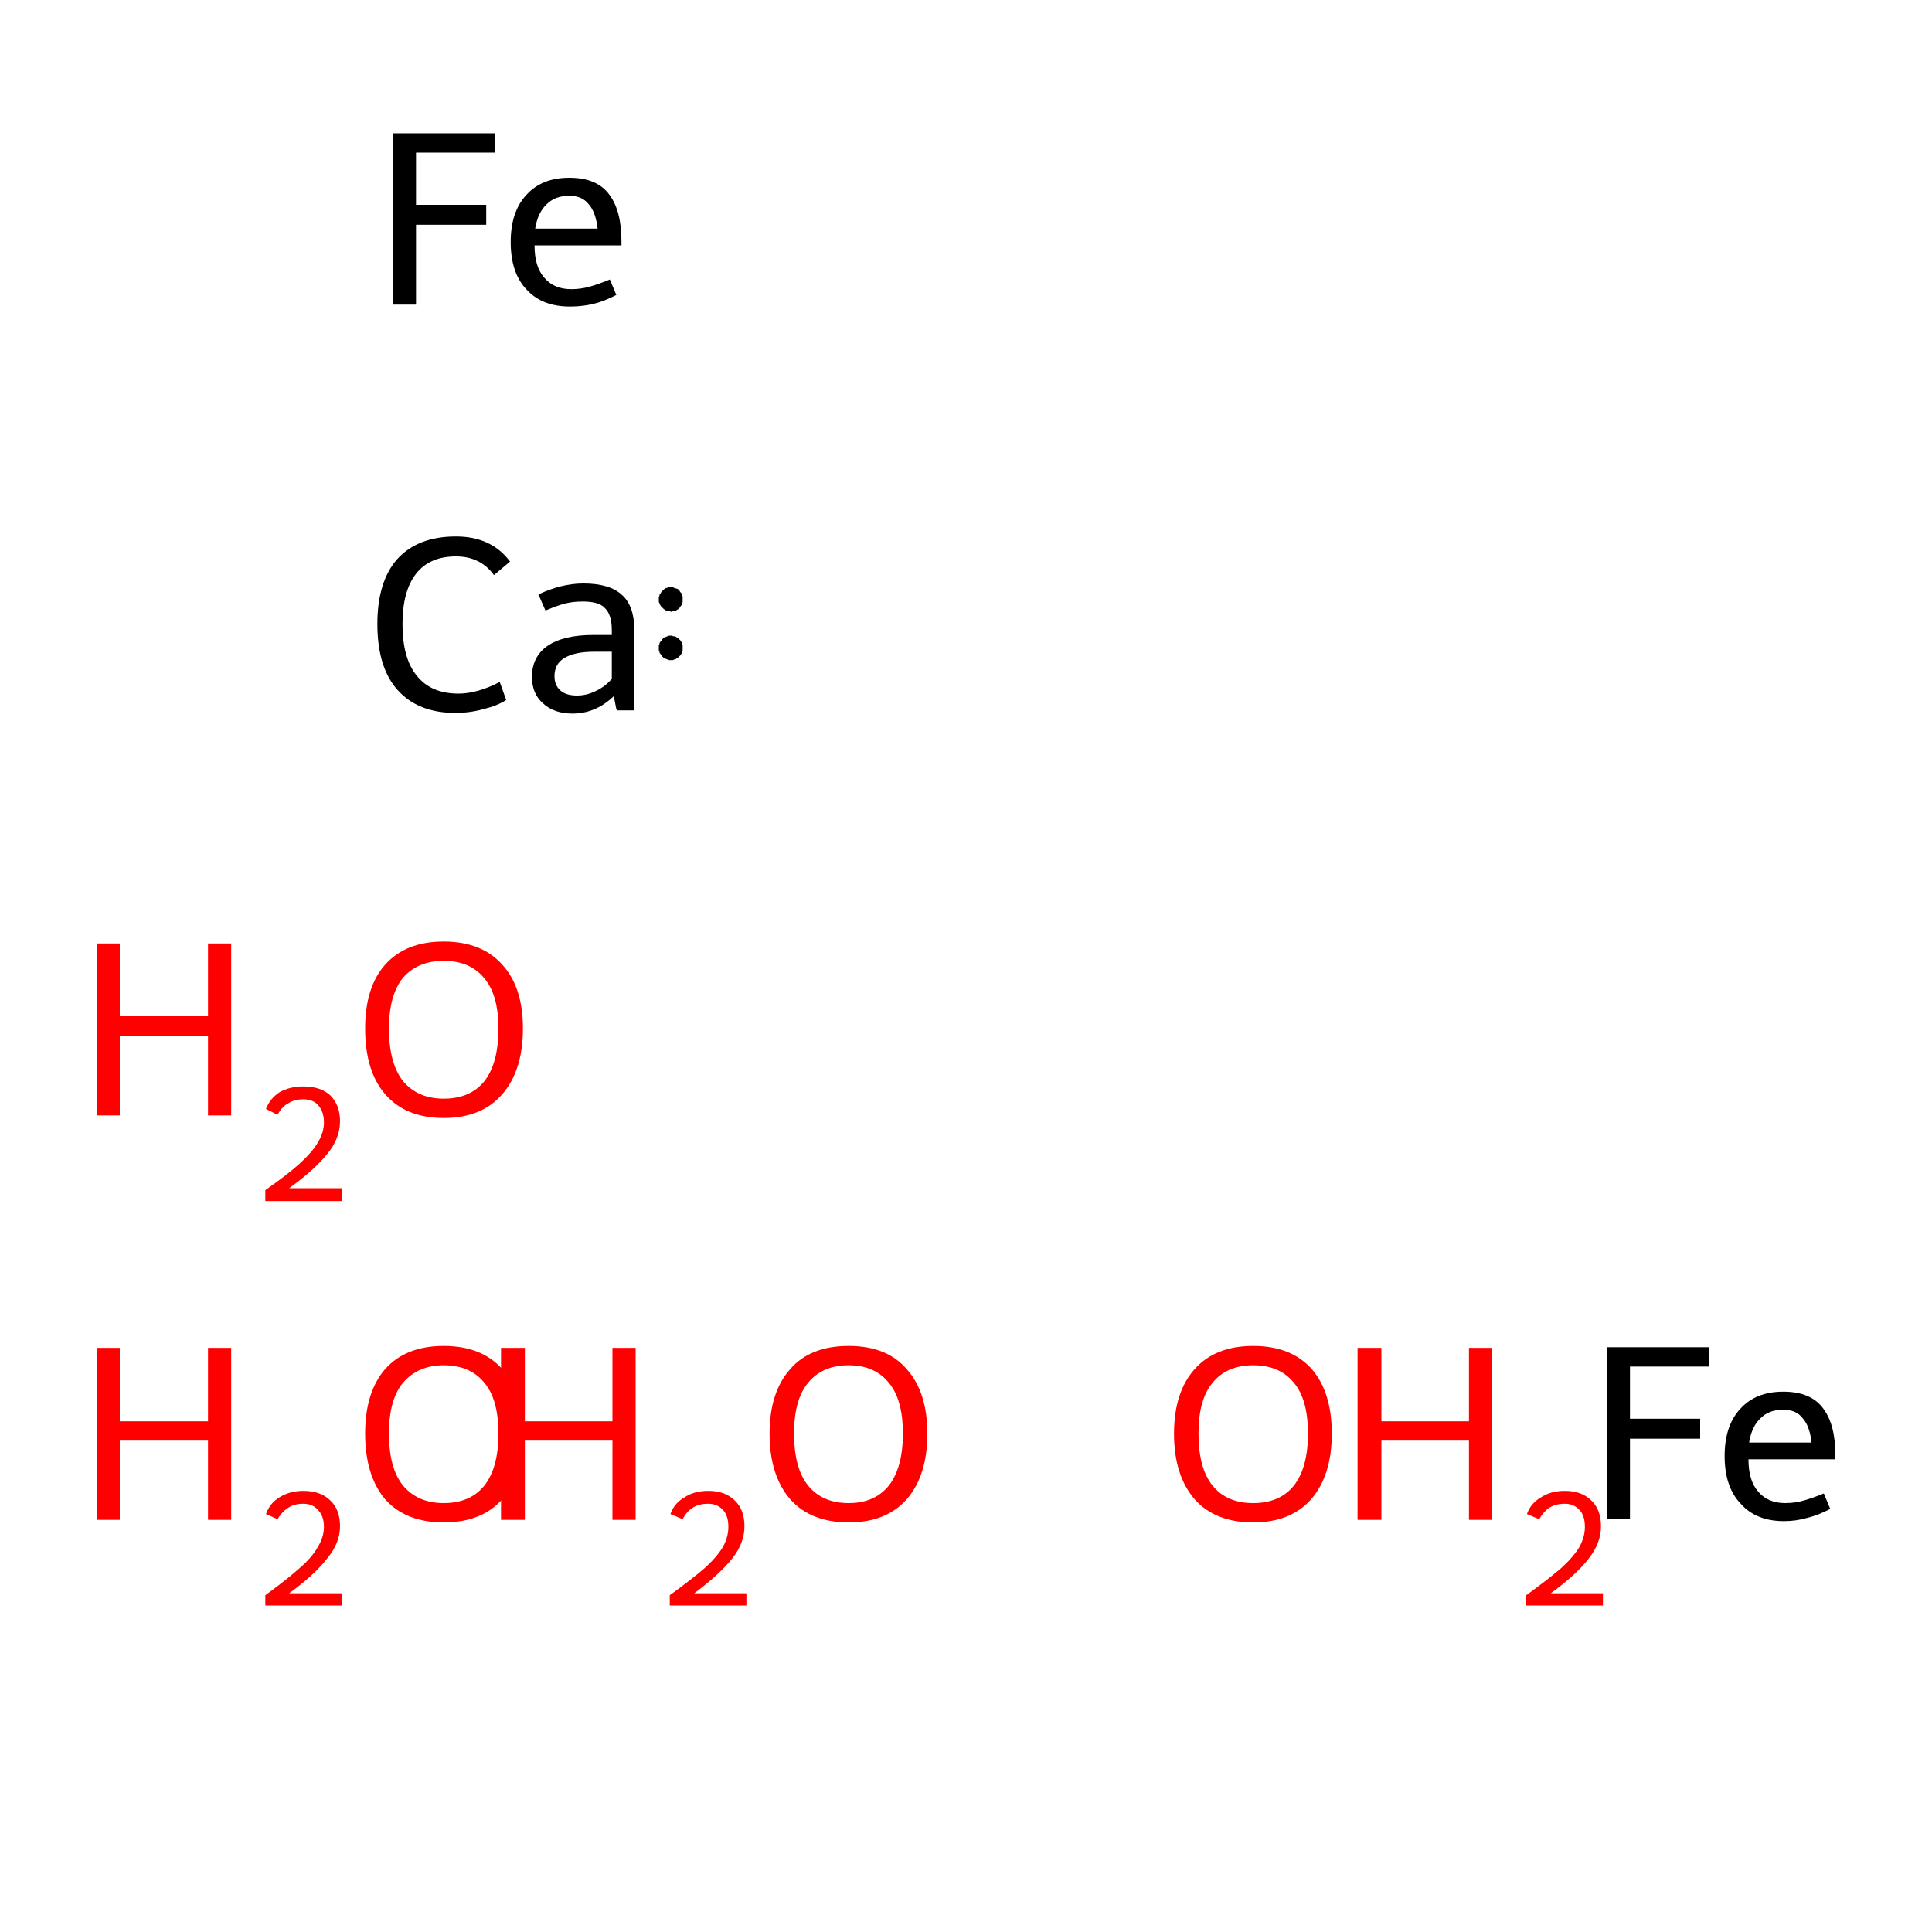 <?xml version='1.0' encoding='iso-8859-1'?>
<svg version='1.1' baseProfile='full'
              xmlns='http://www.w3.org/2000/svg'
                      xmlns:rdkit='http://www.rdkit.org/xml'
                      xmlns:xlink='http://www.w3.org/1999/xlink'
                  xml:space='preserve'
width='300px' height='300px' viewBox='0 0 300 300'>
<!-- END OF HEADER -->
<rect style='opacity:1.0;fill:#FFFFFF;stroke:none' width='300.0' height='300.0' x='0.0' y='0.0'> </rect>
<path class='atom-0' d='M 15.0 209.3
L 18.6 209.3
L 18.6 220.7
L 32.3 220.7
L 32.3 209.3
L 35.9 209.3
L 35.9 236.0
L 32.3 236.0
L 32.3 223.7
L 18.6 223.7
L 18.6 236.0
L 15.0 236.0
L 15.0 209.3
' fill='#FF0000'/>
<path class='atom-0' d='M 41.3 235.1
Q 41.9 233.4, 43.4 232.5
Q 45.0 231.5, 47.1 231.5
Q 49.8 231.5, 51.3 233.0
Q 52.8 234.4, 52.8 237.0
Q 52.8 239.6, 50.8 242.0
Q 48.9 244.5, 44.9 247.4
L 53.1 247.4
L 53.1 249.3
L 41.2 249.3
L 41.2 247.7
Q 44.5 245.3, 46.4 243.6
Q 48.4 241.9, 49.3 240.3
Q 50.3 238.7, 50.3 237.1
Q 50.3 235.4, 49.4 234.5
Q 48.6 233.5, 47.1 233.5
Q 45.7 233.5, 44.8 234.1
Q 43.8 234.7, 43.1 235.9
L 41.3 235.1
' fill='#FF0000'/>
<path class='atom-0' d='M 56.7 222.6
Q 56.7 216.2, 59.8 212.6
Q 63.0 209.0, 68.9 209.0
Q 74.8 209.0, 78.0 212.6
Q 81.2 216.2, 81.2 222.6
Q 81.2 229.1, 78.0 232.8
Q 74.8 236.4, 68.9 236.4
Q 63.0 236.4, 59.8 232.8
Q 56.7 229.1, 56.7 222.6
M 68.9 233.4
Q 73.0 233.4, 75.2 230.7
Q 77.4 227.9, 77.4 222.6
Q 77.4 217.3, 75.2 214.7
Q 73.0 212.0, 68.9 212.0
Q 64.9 212.0, 62.6 214.7
Q 60.4 217.3, 60.4 222.6
Q 60.4 228.0, 62.6 230.7
Q 64.9 233.4, 68.9 233.4
' fill='#FF0000'/>
<path class='atom-1' d='M 77.8 209.3
L 81.5 209.3
L 81.5 220.7
L 95.1 220.7
L 95.1 209.3
L 98.7 209.3
L 98.7 236.0
L 95.1 236.0
L 95.1 223.7
L 81.5 223.7
L 81.5 236.0
L 77.8 236.0
L 77.8 209.3
' fill='#FF0000'/>
<path class='atom-1' d='M 104.1 235.1
Q 104.7 233.4, 106.3 232.5
Q 107.8 231.5, 110.0 231.5
Q 112.6 231.5, 114.1 233.0
Q 115.6 234.4, 115.6 237.0
Q 115.6 239.6, 113.7 242.0
Q 111.7 244.5, 107.8 247.4
L 115.9 247.4
L 115.9 249.3
L 104.0 249.3
L 104.0 247.7
Q 107.3 245.3, 109.3 243.6
Q 111.2 241.9, 112.2 240.3
Q 113.1 238.7, 113.1 237.1
Q 113.1 235.4, 112.3 234.5
Q 111.4 233.5, 110.0 233.5
Q 108.5 233.5, 107.6 234.1
Q 106.6 234.7, 106.0 235.9
L 104.1 235.1
' fill='#FF0000'/>
<path class='atom-1' d='M 119.5 222.6
Q 119.5 216.2, 122.7 212.6
Q 125.8 209.0, 131.8 209.0
Q 137.7 209.0, 140.8 212.6
Q 144.0 216.2, 144.0 222.6
Q 144.0 229.1, 140.8 232.8
Q 137.6 236.4, 131.8 236.4
Q 125.9 236.4, 122.7 232.8
Q 119.5 229.1, 119.5 222.6
M 131.8 233.4
Q 135.8 233.4, 138.0 230.7
Q 140.2 227.9, 140.2 222.6
Q 140.2 217.3, 138.0 214.7
Q 135.8 212.0, 131.8 212.0
Q 127.7 212.0, 125.5 214.7
Q 123.3 217.3, 123.3 222.6
Q 123.3 228.0, 125.5 230.7
Q 127.7 233.4, 131.8 233.4
' fill='#FF0000'/>
<path class='atom-2' d='M 15.0 146.5
L 18.6 146.5
L 18.6 157.8
L 32.3 157.8
L 32.3 146.5
L 35.9 146.5
L 35.9 173.2
L 32.3 173.2
L 32.3 160.8
L 18.6 160.8
L 18.6 173.2
L 15.0 173.2
L 15.0 146.5
' fill='#FF0000'/>
<path class='atom-2' d='M 41.3 172.2
Q 41.9 170.6, 43.4 169.6
Q 45.0 168.7, 47.1 168.7
Q 49.8 168.7, 51.3 170.1
Q 52.8 171.6, 52.8 174.1
Q 52.8 176.8, 50.8 179.2
Q 48.9 181.6, 44.9 184.5
L 53.1 184.5
L 53.1 186.5
L 41.2 186.5
L 41.2 184.8
Q 44.5 182.5, 46.4 180.8
Q 48.4 179.0, 49.3 177.5
Q 50.3 175.9, 50.3 174.3
Q 50.3 172.6, 49.4 171.6
Q 48.6 170.7, 47.1 170.7
Q 45.7 170.7, 44.8 171.3
Q 43.8 171.8, 43.1 173.1
L 41.3 172.2
' fill='#FF0000'/>
<path class='atom-2' d='M 56.7 159.7
Q 56.7 153.3, 59.8 149.8
Q 63.0 146.2, 68.9 146.2
Q 74.8 146.2, 78.0 149.8
Q 81.2 153.3, 81.2 159.7
Q 81.2 166.2, 78.0 169.9
Q 74.8 173.6, 68.9 173.6
Q 63.0 173.6, 59.8 169.9
Q 56.7 166.3, 56.7 159.7
M 68.9 170.6
Q 73.0 170.6, 75.2 167.9
Q 77.4 165.1, 77.4 159.7
Q 77.4 154.5, 75.2 151.9
Q 73.0 149.2, 68.9 149.2
Q 64.9 149.2, 62.6 151.8
Q 60.4 154.5, 60.4 159.7
Q 60.4 165.1, 62.6 167.9
Q 64.9 170.6, 68.9 170.6
' fill='#FF0000'/>
<path class='atom-3' d='M 182.3 222.6
Q 182.3 216.2, 185.5 212.6
Q 188.7 209.0, 194.6 209.0
Q 200.5 209.0, 203.7 212.6
Q 206.8 216.2, 206.8 222.6
Q 206.8 229.1, 203.6 232.8
Q 200.4 236.4, 194.6 236.4
Q 188.7 236.4, 185.5 232.8
Q 182.3 229.1, 182.3 222.6
M 194.6 233.4
Q 198.7 233.4, 200.9 230.7
Q 203.1 227.9, 203.1 222.6
Q 203.1 217.3, 200.9 214.7
Q 198.7 212.0, 194.6 212.0
Q 190.5 212.0, 188.3 214.7
Q 186.1 217.3, 186.1 222.6
Q 186.1 228.0, 188.3 230.7
Q 190.5 233.4, 194.6 233.4
' fill='#FF0000'/>
<path class='atom-3' d='M 210.8 209.3
L 214.5 209.3
L 214.5 220.7
L 228.1 220.7
L 228.1 209.3
L 231.7 209.3
L 231.7 236.0
L 228.1 236.0
L 228.1 223.7
L 214.5 223.7
L 214.5 236.0
L 210.8 236.0
L 210.8 209.3
' fill='#FF0000'/>
<path class='atom-3' d='M 237.1 235.1
Q 237.7 233.4, 239.3 232.5
Q 240.8 231.5, 243.0 231.5
Q 245.6 231.5, 247.1 233.0
Q 248.6 234.4, 248.6 237.0
Q 248.6 239.6, 246.7 242.0
Q 244.8 244.5, 240.8 247.4
L 248.9 247.4
L 248.9 249.3
L 237.0 249.3
L 237.0 247.7
Q 240.3 245.3, 242.3 243.6
Q 244.2 241.9, 245.2 240.3
Q 246.1 238.7, 246.1 237.1
Q 246.1 235.4, 245.3 234.5
Q 244.4 233.5, 243.0 233.5
Q 241.6 233.5, 240.6 234.1
Q 239.7 234.7, 239.0 235.9
L 237.1 235.1
' fill='#FF0000'/>
<path class='atom-4' d='M 58.6 96.9
Q 58.6 90.3, 61.7 86.8
Q 64.9 83.3, 70.8 83.3
Q 76.3 83.3, 79.2 87.2
L 76.7 89.3
Q 74.6 86.4, 70.8 86.4
Q 66.7 86.4, 64.6 89.1
Q 62.5 91.8, 62.5 96.9
Q 62.5 102.2, 64.7 104.9
Q 66.9 107.7, 71.2 107.7
Q 74.1 107.7, 77.6 105.9
L 78.6 108.7
Q 77.2 109.6, 75.1 110.1
Q 73.0 110.7, 70.7 110.7
Q 64.9 110.7, 61.7 107.1
Q 58.6 103.6, 58.6 96.9
' fill='#000000'/>
<path class='atom-4' d='M 82.6 105.1
Q 82.6 102.0, 85.0 100.3
Q 87.5 98.6, 92.1 98.6
L 95.0 98.6
L 95.0 97.9
Q 95.0 95.4, 93.9 94.4
Q 93.0 93.4, 90.5 93.4
Q 89.0 93.4, 87.8 93.7
Q 86.6 94.0, 84.7 94.8
L 83.6 92.3
Q 87.2 90.6, 90.6 90.6
Q 94.7 90.6, 96.6 92.4
Q 98.5 94.1, 98.5 97.9
L 98.5 110.3
L 95.8 110.3
Q 95.7 110.2, 95.6 109.6
Q 95.5 109.0, 95.3 108.1
Q 92.5 110.8, 88.9 110.8
Q 86.0 110.8, 84.3 109.2
Q 82.6 107.7, 82.6 105.1
M 86.1 105.0
Q 86.1 106.4, 87.0 107.2
Q 87.9 108.0, 89.6 108.0
Q 91.1 108.0, 92.5 107.3
Q 94.0 106.6, 95.0 105.4
L 95.0 101.2
L 92.3 101.2
Q 89.2 101.2, 87.6 102.2
Q 86.1 103.1, 86.1 105.0
' fill='#000000'/>
<path class='atom-5' d='M 249.5 209.2
L 265.4 209.2
L 265.4 212.2
L 253.1 212.2
L 253.1 220.3
L 264.0 220.3
L 264.0 223.4
L 253.1 223.4
L 253.1 235.8
L 249.5 235.8
L 249.5 209.2
' fill='#000000'/>
<path class='atom-5' d='M 267.8 226.1
Q 267.8 221.4, 270.2 218.8
Q 272.6 216.1, 276.9 216.1
Q 281.2 216.1, 283.1 218.7
Q 285.0 221.2, 285.0 226.0
L 285.0 226.6
L 271.5 226.6
Q 271.5 229.9, 273.0 231.6
Q 274.5 233.4, 277.2 233.4
Q 278.7 233.4, 280.1 233.0
Q 281.5 232.6, 283.2 231.9
L 284.2 234.3
Q 282.3 235.3, 280.6 235.7
Q 278.9 236.2, 277.0 236.2
Q 272.7 236.2, 270.3 233.5
Q 267.8 230.9, 267.8 226.1
M 276.9 218.9
Q 274.7 218.9, 273.4 220.2
Q 272.0 221.5, 271.6 224.0
L 281.3 224.0
Q 281.0 221.4, 279.9 220.2
Q 278.9 218.9, 276.9 218.9
' fill='#000000'/>
<path class='atom-6' d='M 61.0 20.7
L 76.9 20.7
L 76.9 23.7
L 64.6 23.7
L 64.6 31.8
L 75.5 31.8
L 75.5 34.9
L 64.6 34.9
L 64.6 47.3
L 61.0 47.3
L 61.0 20.7
' fill='#000000'/>
<path class='atom-6' d='M 79.3 37.6
Q 79.3 32.9, 81.7 30.3
Q 84.1 27.6, 88.4 27.6
Q 92.7 27.6, 94.6 30.2
Q 96.5 32.7, 96.5 37.5
L 96.5 38.1
L 83.0 38.1
Q 83.0 41.4, 84.5 43.1
Q 86.0 44.9, 88.7 44.9
Q 90.2 44.9, 91.6 44.5
Q 93.0 44.1, 94.7 43.4
L 95.7 45.8
Q 93.8 46.8, 92.1 47.2
Q 90.4 47.6, 88.5 47.6
Q 84.2 47.6, 81.8 45.0
Q 79.3 42.4, 79.3 37.6
M 88.4 30.4
Q 86.2 30.4, 84.9 31.7
Q 83.5 33.0, 83.1 35.5
L 92.8 35.5
Q 92.5 32.9, 91.4 31.7
Q 90.4 30.4, 88.4 30.4
' fill='#000000'/>
<path class='atom-4' d='M 106.0,100.6 L 106.0,100.8 L 106.0,100.9 L 106.0,101.1 L 105.9,101.2 L 105.9,101.4 L 105.8,101.5 L 105.7,101.7 L 105.6,101.8 L 105.5,101.9 L 105.4,102.0 L 105.3,102.1 L 105.1,102.2 L 105.0,102.3 L 104.8,102.4 L 104.7,102.4 L 104.5,102.5 L 104.4,102.5 L 104.2,102.5 L 104.0,102.5 L 103.9,102.5 L 103.7,102.4 L 103.6,102.4 L 103.4,102.3 L 103.3,102.3 L 103.1,102.2 L 103.0,102.1 L 102.9,102.0 L 102.8,101.9 L 102.7,101.7 L 102.6,101.6 L 102.5,101.5 L 102.4,101.3 L 102.4,101.2 L 102.3,101.0 L 102.3,100.8 L 102.3,100.7 L 102.3,100.5 L 102.3,100.4 L 102.3,100.2 L 102.4,100.0 L 102.4,99.9 L 102.5,99.7 L 102.6,99.6 L 102.7,99.5 L 102.8,99.3 L 102.9,99.2 L 103.0,99.1 L 103.1,99.0 L 103.3,98.9 L 103.4,98.9 L 103.6,98.8 L 103.7,98.8 L 103.9,98.7 L 104.0,98.7 L 104.2,98.7 L 104.4,98.7 L 104.5,98.8 L 104.7,98.8 L 104.8,98.8 L 105.0,98.9 L 105.1,99.0 L 105.3,99.1 L 105.4,99.2 L 105.5,99.3 L 105.6,99.4 L 105.7,99.5 L 105.8,99.7 L 105.9,99.8 L 105.9,100.0 L 106.0,100.1 L 106.0,100.3 L 106.0,100.4 L 106.0,100.6 L 104.2,100.6 Z' style='fill:#000000;fill-rule:evenodd;fill-opacity:1;stroke:#000000;stroke-width:0.0px;stroke-linecap:butt;stroke-linejoin:miter;stroke-miterlimit:10;stroke-opacity:1;' />
<path class='atom-4' d='M 106.0,93.1 L 106.0,93.2 L 106.0,93.4 L 106.0,93.5 L 105.9,93.7 L 105.9,93.9 L 105.8,94.0 L 105.7,94.1 L 105.6,94.3 L 105.5,94.4 L 105.4,94.5 L 105.3,94.6 L 105.1,94.7 L 105.0,94.8 L 104.8,94.8 L 104.7,94.9 L 104.5,94.9 L 104.4,94.9 L 104.2,95.0 L 104.0,94.9 L 103.9,94.9 L 103.7,94.9 L 103.6,94.9 L 103.4,94.8 L 103.3,94.7 L 103.1,94.6 L 103.0,94.5 L 102.9,94.4 L 102.8,94.3 L 102.7,94.2 L 102.6,94.1 L 102.5,93.9 L 102.4,93.8 L 102.4,93.6 L 102.3,93.5 L 102.3,93.3 L 102.3,93.1 L 102.3,93.0 L 102.3,92.8 L 102.3,92.7 L 102.4,92.5 L 102.4,92.4 L 102.5,92.2 L 102.6,92.1 L 102.7,91.9 L 102.8,91.8 L 102.9,91.7 L 103.0,91.6 L 103.1,91.5 L 103.3,91.4 L 103.4,91.3 L 103.6,91.3 L 103.7,91.2 L 103.9,91.2 L 104.0,91.2 L 104.2,91.2 L 104.4,91.2 L 104.5,91.2 L 104.7,91.3 L 104.8,91.3 L 105.0,91.4 L 105.1,91.4 L 105.3,91.5 L 105.4,91.6 L 105.5,91.7 L 105.6,91.9 L 105.7,92.0 L 105.8,92.1 L 105.9,92.3 L 105.9,92.4 L 106.0,92.6 L 106.0,92.7 L 106.0,92.9 L 106.0,93.1 L 104.2,93.1 Z' style='fill:#000000;fill-rule:evenodd;fill-opacity:1;stroke:#000000;stroke-width:0.0px;stroke-linecap:butt;stroke-linejoin:miter;stroke-miterlimit:10;stroke-opacity:1;' />
</svg>
